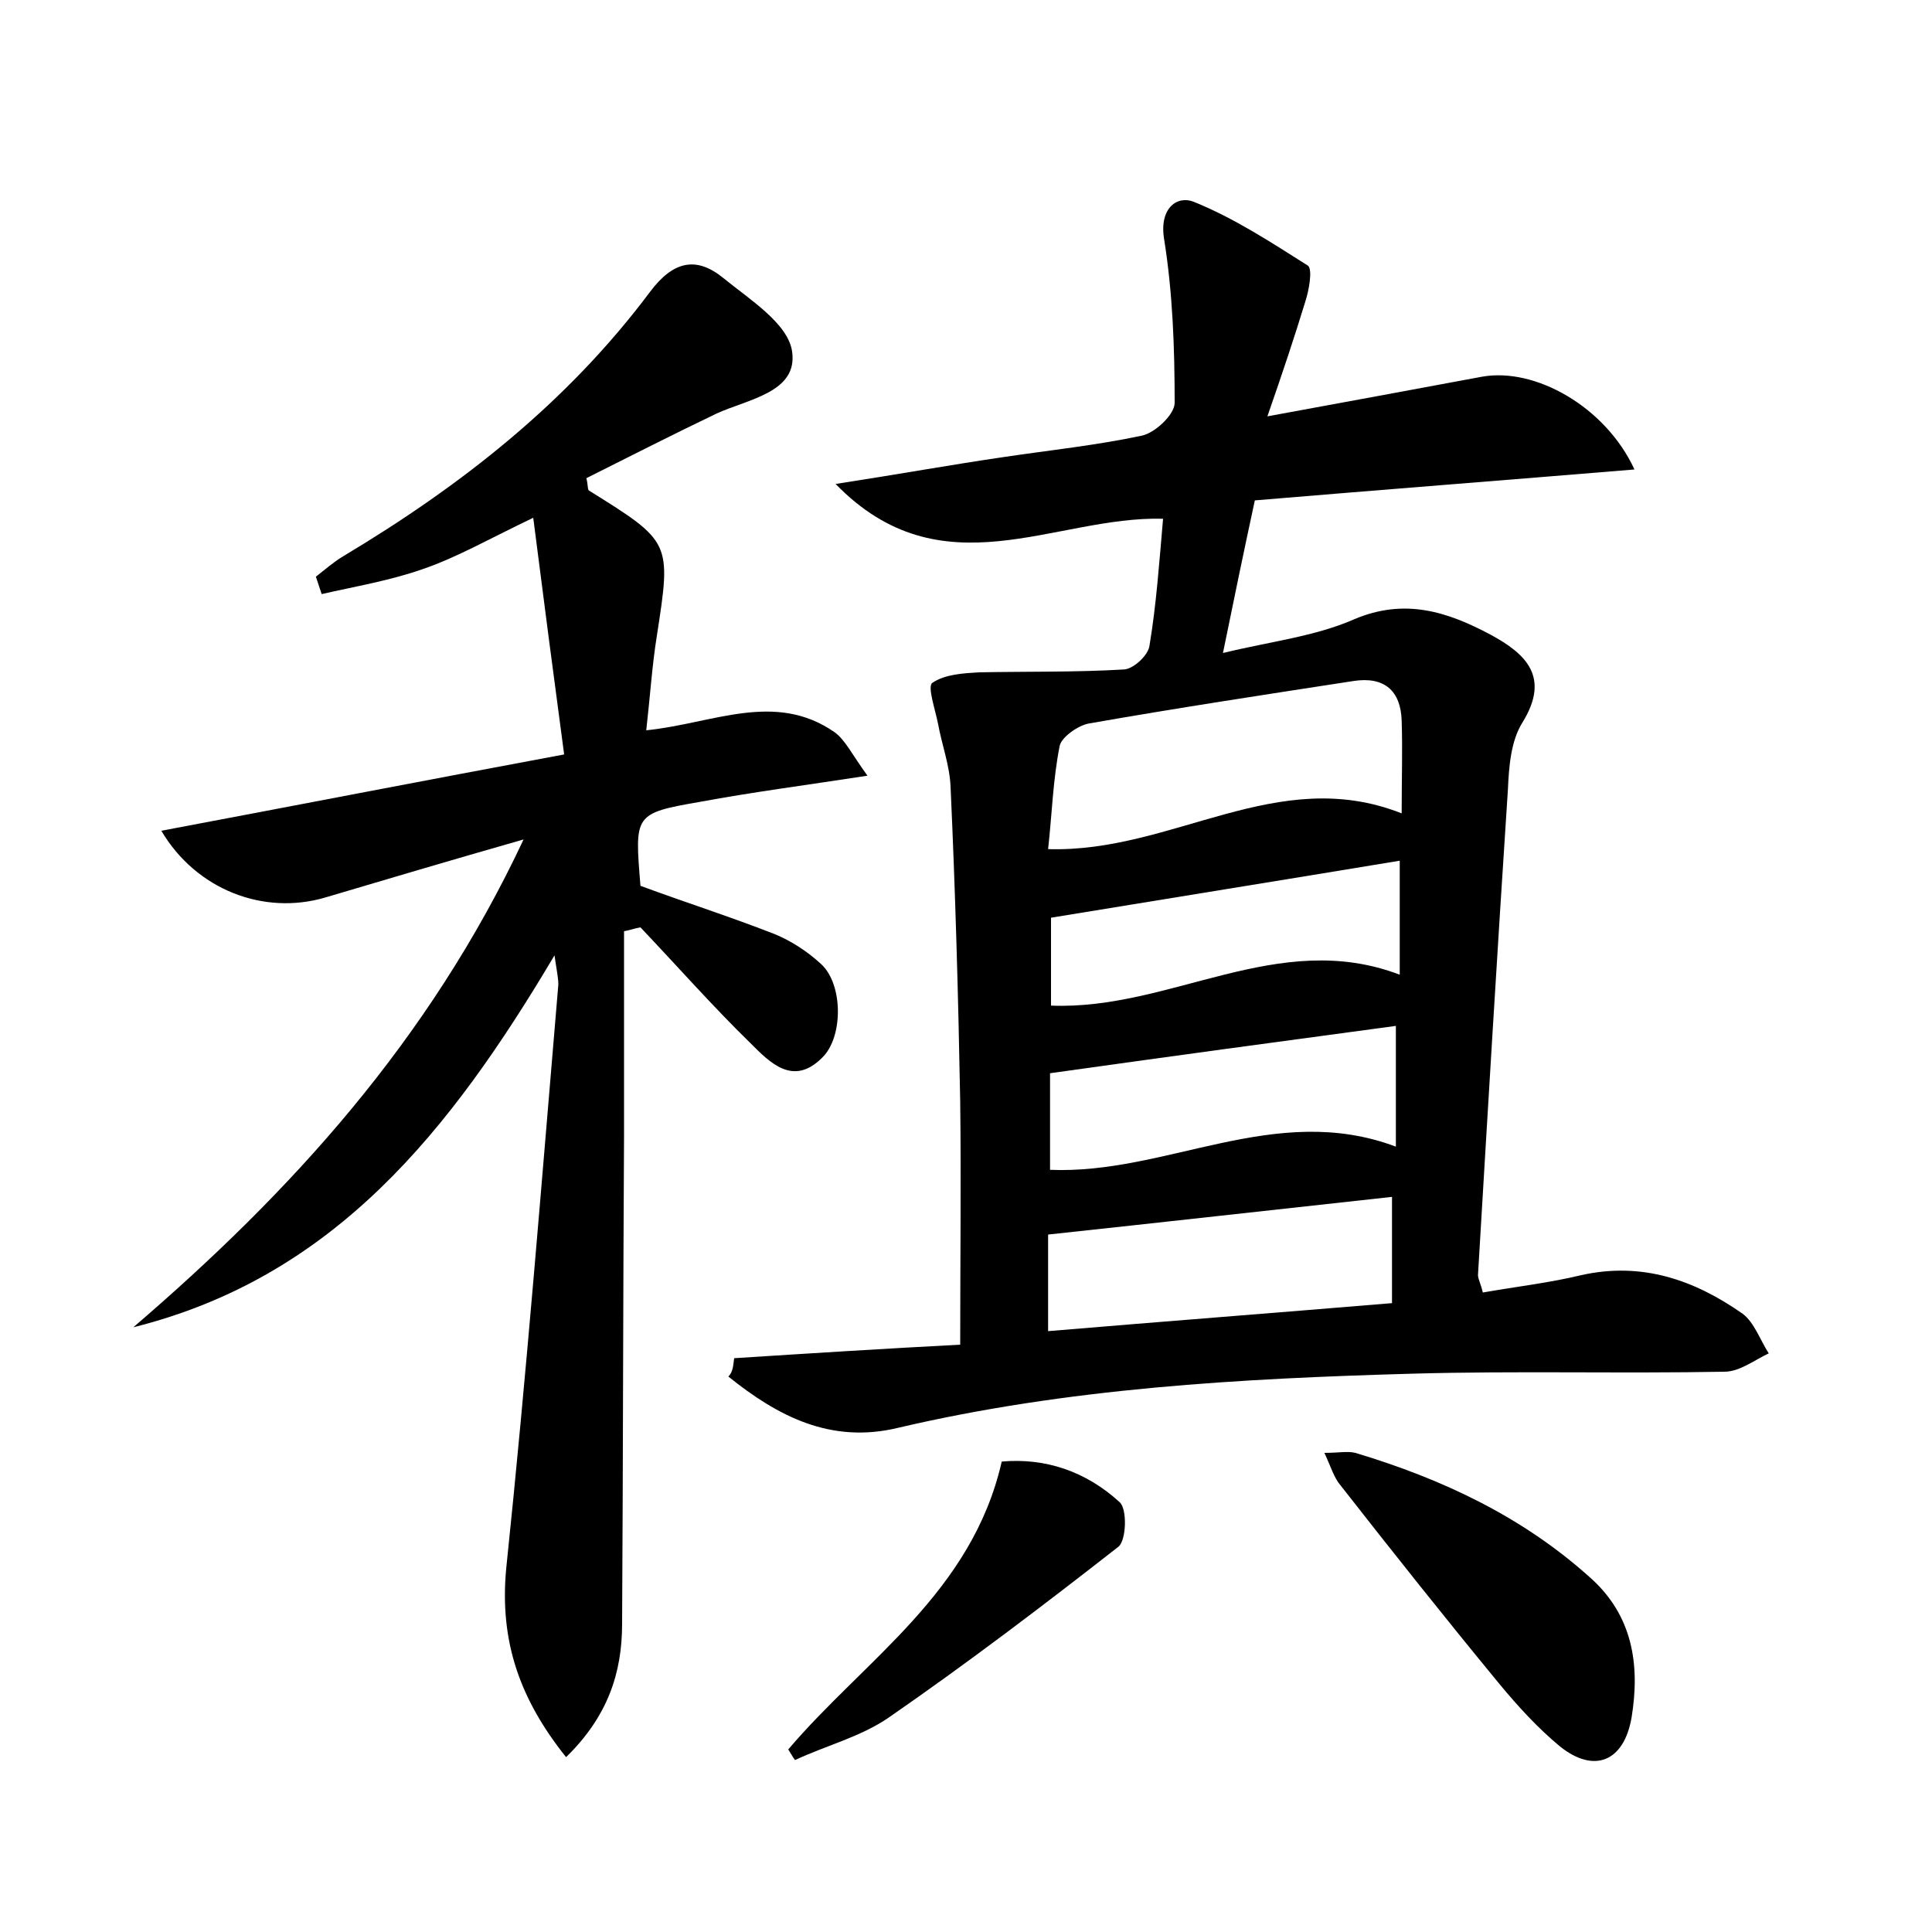 <?xml version="1.0" encoding="utf-8"?>
<!-- Generator: Adobe Illustrator 22.0.0, SVG Export Plug-In . SVG Version: 6.00 Build 0)  -->
<svg version="1.1" id="图层_1" xmlns="http://www.w3.org/2000/svg" xmlns:xlink="http://www.w3.org/1999/xlink" x="0px" y="0px"
	 viewBox="0 0 200 200" style="enable-background:new 0 0 200 200;" xml:space="preserve">
<style type="text/css">
	.st1{fill:#010000;}
	.st4{fill:#fbfafc;}
</style>
<g>
	
	<path d="M76,140.6c7.8-0.5,15.7-1,23.4-1.4c0-8.7,0.1-17,0-25.2c-0.2-10.9-0.5-21.7-1-32.6c-0.1-2.2-0.9-4.3-1.3-6.5
		c-0.3-1.5-1.1-3.8-0.6-4.2c1.3-0.9,3.2-1,4.8-1.1c5-0.1,10.1,0,15.1-0.3c1-0.1,2.5-1.5,2.6-2.5c0.7-4.2,1-8.5,1.4-13.1
		c-11.3-0.3-22.9,7.7-33.9-3.6c6.5-1,12-2,17.5-2.8c4.7-0.7,9.5-1.2,14.2-2.2c1.4-0.3,3.4-2.2,3.4-3.4c0-5.7-0.2-11.4-1.1-17
		c-0.5-3.2,1.4-4.5,3.1-3.8c4.2,1.7,8,4.2,11.8,6.6c0.5,0.4,0.1,2.6-0.3,3.8c-1.1,3.6-2.3,7.2-3.9,11.8c8.2-1.5,15.2-2.8,22.2-4.1
		c5.5-1,12.8,3.1,15.8,9.6c-13.3,1.1-26.2,2.1-39.3,3.2c-1.1,5.1-2.1,9.9-3.3,15.8c4.9-1.2,9.5-1.7,13.6-3.5
		c5.2-2.2,9.6-0.8,14.1,1.6c3.7,2,6.2,4.4,3.3,9.1c-1.2,1.9-1.4,4.6-1.5,6.9c-1.1,16.7-2.1,33.5-3.1,50.3c0,0.4,0.3,0.9,0.5,1.8
		c3.4-0.6,6.9-1,10.2-1.8c6.3-1.4,11.7,0.5,16.7,4c1.2,0.9,1.8,2.7,2.7,4.1c-1.5,0.7-3,1.9-4.6,1.9c-10.7,0.2-21.5-0.1-32.2,0.2
		c-17.9,0.5-35.8,1.5-53.3,5.6c-7,1.7-12.5-1.2-17.6-5.3C75.9,142,75.9,141.3,76,140.6z M145.1,84.2c0-3.6,0.1-6.6,0-9.6
		c-0.1-3.1-1.8-4.6-5-4.1c-9.1,1.4-18.3,2.8-27.4,4.4c-1.1,0.2-2.8,1.4-3,2.3c-0.7,3.5-0.8,7.1-1.2,10.7
		C121.4,88.3,132.2,79.1,145.1,84.2z M144.1,134.9c0-4.2,0-7.7,0-11c-11.9,1.3-23.5,2.6-35.6,3.9c0,2.8,0,6.2,0,10
		C120.4,136.8,132.1,135.9,144.1,134.9z M144.5,106.2c-11.9,1.6-23.7,3.2-35.8,4.9c0,2.7,0,6.3,0,10c12.1,0.5,23.3-7.1,35.8-2.4
		C144.5,114.1,144.5,110.2,144.5,106.2z M144.9,89.1c-12.1,2-23.9,3.9-36.1,5.9c0,2.6,0,5.9,0,9.1c12.4,0.5,23.5-8,36.1-3.2
		C144.9,96.9,144.9,93.1,144.9,89.1z"/>
	<path d="M54.2,86.9c-7.7,2.2-14.1,4.1-20.5,6c-6.4,1.9-13.4-0.8-17-6.9c13.8-2.6,27.2-5.2,41.7-7.9c-1.1-8.2-2.1-15.9-3.2-24.5
		c-4.6,2.2-7.9,4.1-11.4,5.3c-3.4,1.2-7,1.8-10.5,2.6c-0.2-0.6-0.4-1.2-0.6-1.8c0.9-0.7,1.8-1.5,2.8-2.1
		c12.2-7.3,23.2-15.9,31.8-27.4c2.4-3.2,4.8-3.7,7.6-1.4c2.7,2.2,6.7,4.7,7.1,7.6c0.6,4.2-4.5,4.9-7.8,6.4
		c-4.6,2.2-9.1,4.5-13.5,6.7c0.2,0.8,0.1,1.2,0.3,1.3c8.5,5.3,8.5,5.3,7,15c-0.5,3.1-0.7,6.3-1.1,9.8c6.9-0.7,13.3-4.1,19.5,0.2
		c1.1,0.8,1.8,2.3,3.4,4.5c-6.5,1-11.9,1.7-17.3,2.7c-6.9,1.2-6.8,1.3-6.2,8.7c4.6,1.7,9.3,3.2,13.9,5c1.7,0.7,3.4,1.8,4.8,3.1
		c2.3,2.1,2.3,7.6,0.1,9.7c-3,3-5.4,0.5-7.4-1.5c-3.9-3.8-7.6-8-11.4-12c-0.6,0.1-1.1,0.3-1.7,0.4c0,7.1,0,14.2,0,21.3
		c-0.1,16.8-0.1,33.6-0.2,50.4c0,5.1-1.5,9.6-5.8,13.8c-4.8-6-6.9-12-6.2-19.5c2.1-20.1,3.7-40.4,5.4-60.5c0-0.5-0.1-1.1-0.4-3
		c-10.8,18.2-22.8,33.3-43.6,38.5C30,123.5,44.4,107.8,54.2,86.9z"/>
	<path d="M137.1,150.4c1.5,0,2.4-0.2,3.2,0c9,2.7,17.3,6.6,24.3,12.9c4.4,3.9,5.2,9,4.3,14.5c-0.8,4.6-3.9,5.8-7.4,3
		c-2.3-1.9-4.4-4.2-6.3-6.5c-5.6-6.8-11-13.6-16.4-20.5C138.1,153,137.8,151.9,137.1,150.4z"/>
	<path d="M81.6,181.1c7.9-9.3,19-16.2,22.1-29.8c4.5-0.4,8.7,1,12.2,4.2c0.8,0.7,0.7,3.9-0.1,4.6c-7.8,6.1-15.7,12.1-23.8,17.7
		c-2.9,2-6.5,2.9-9.7,4.4C82,181.8,81.8,181.4,81.6,181.1z"/>
	
	
	
	
</g>
</svg>
